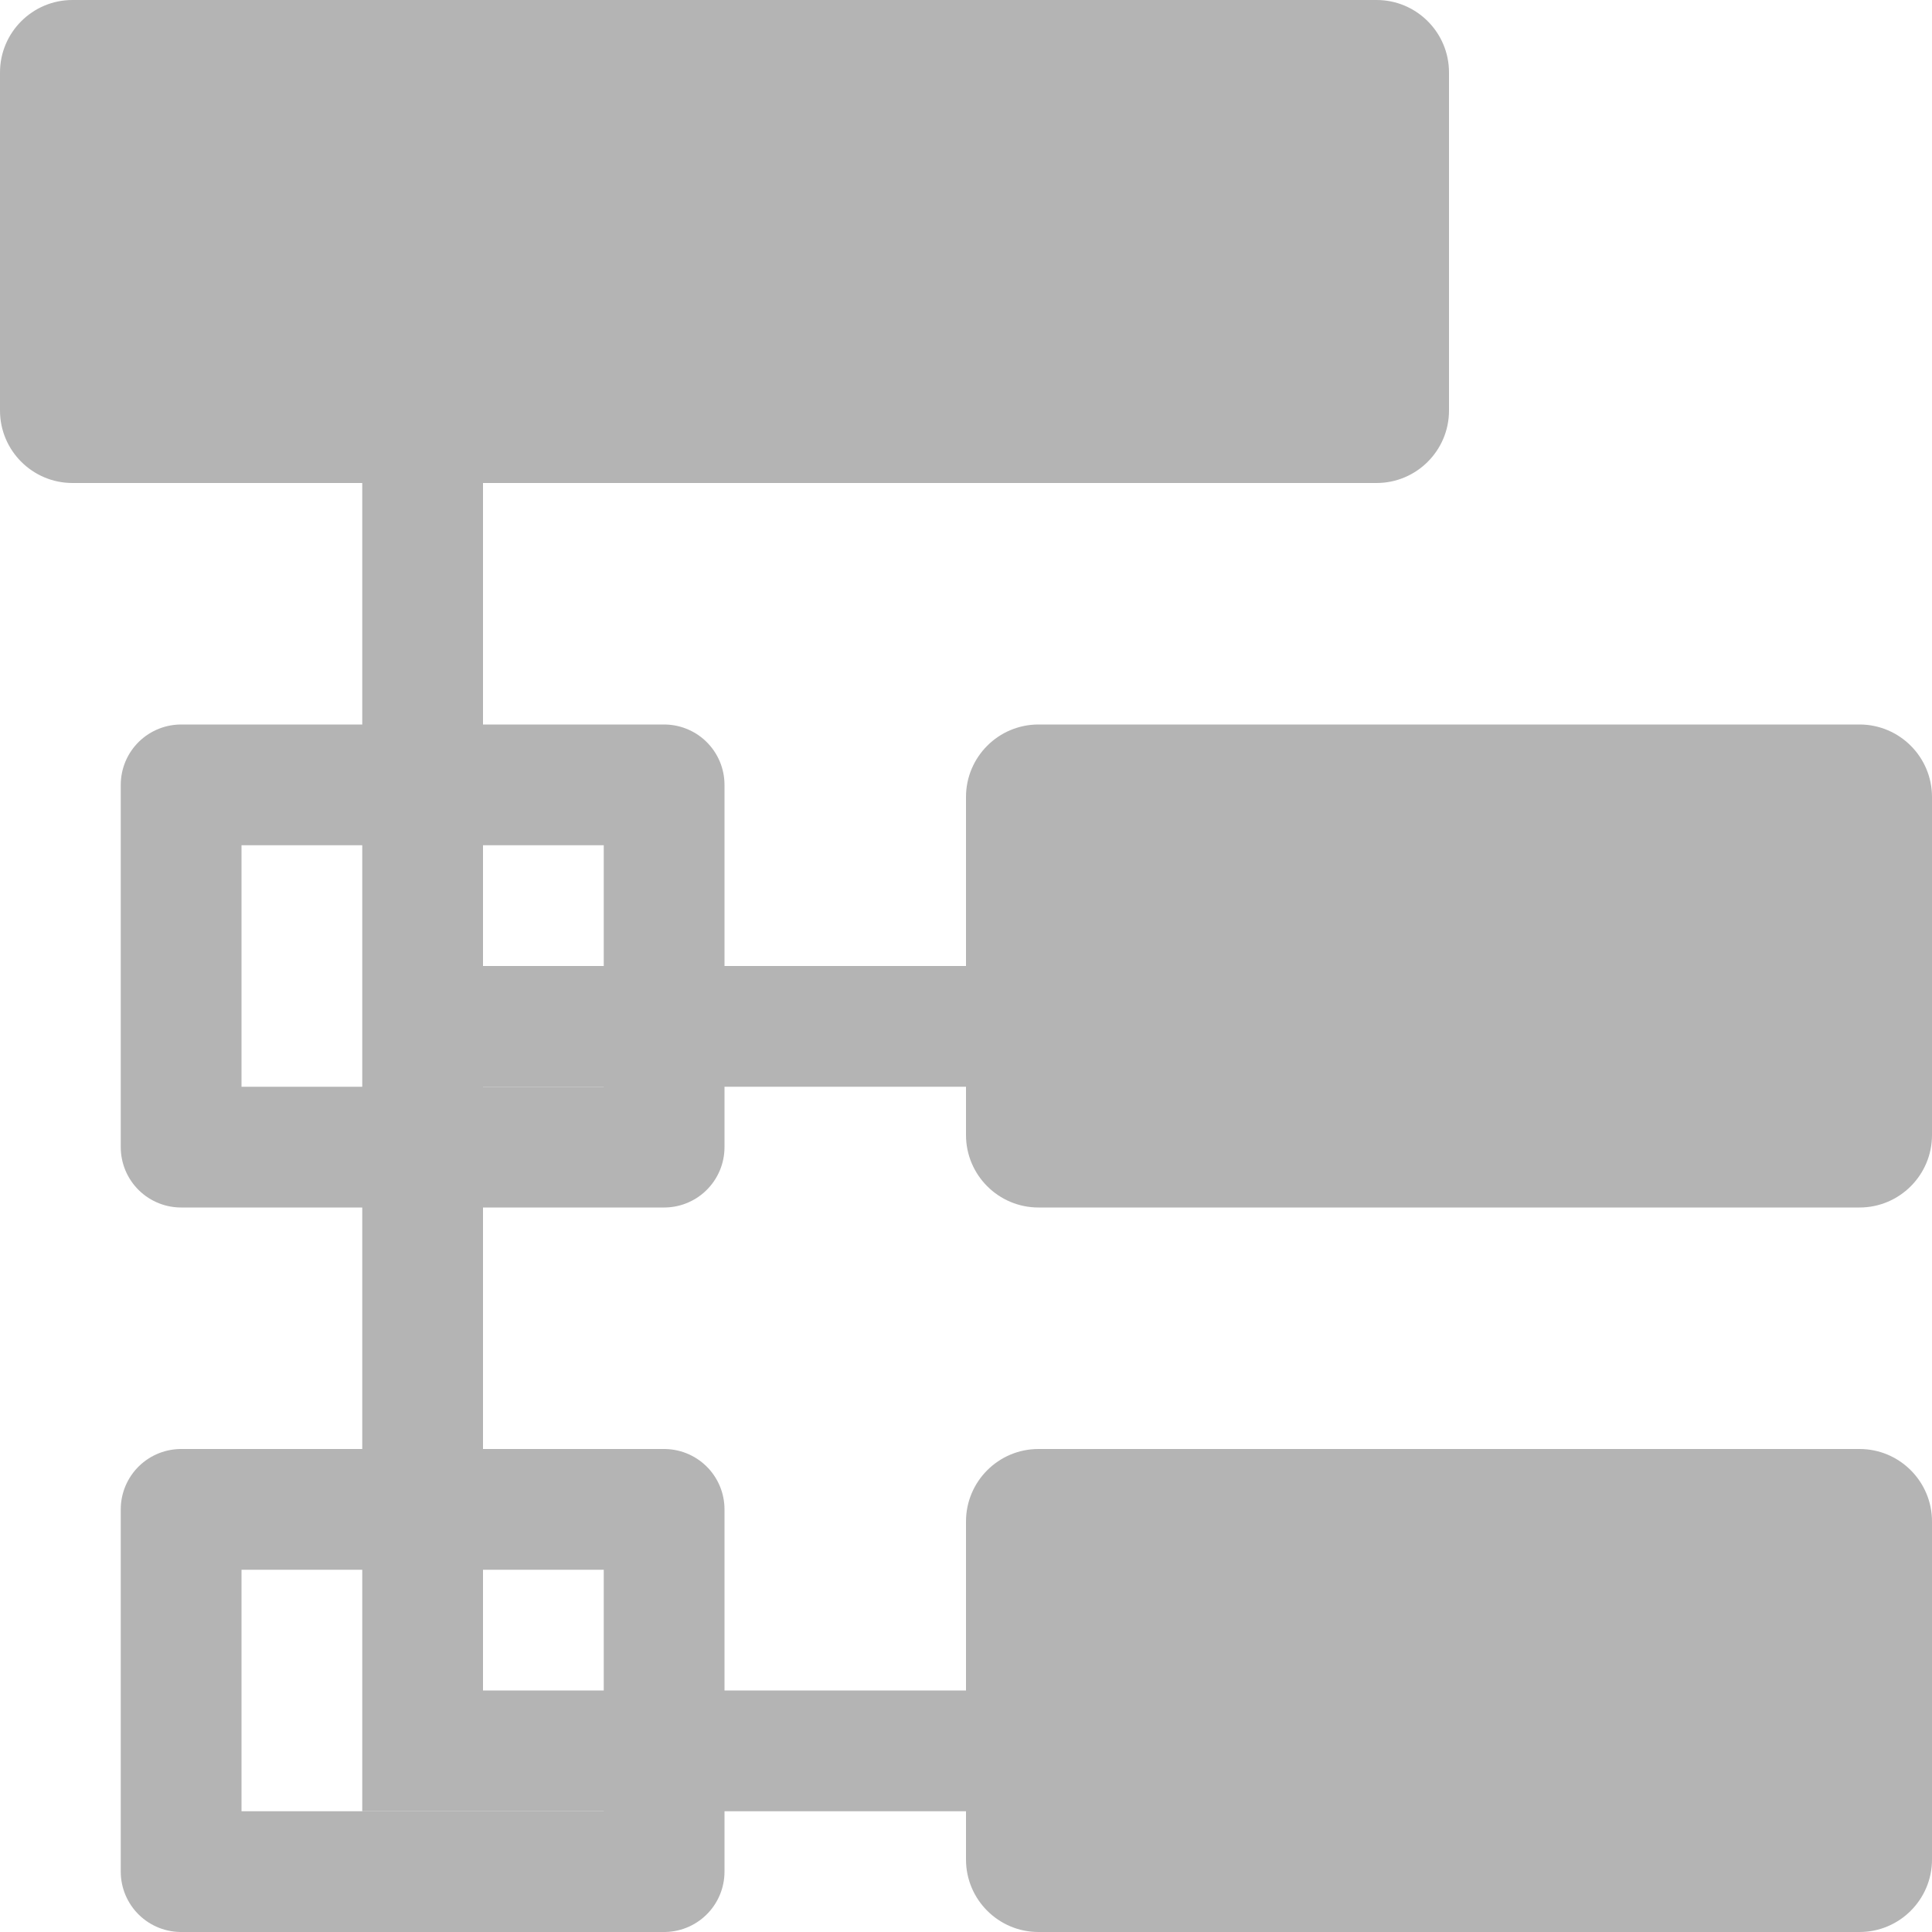 <?xml version="1.0" encoding="UTF-8"?>
<!DOCTYPE svg PUBLIC "-//W3C//DTD SVG 1.1//EN" "http://www.w3.org/Graphics/SVG/1.1/DTD/svg11.dtd">
<svg version="1.1" id="Layer_1" xmlns="http://www.w3.org/2000/svg" xmlns:xlink="http://www.w3.org/1999/xlink" x="0px" y="0px" width="16px" height="16px" viewBox="0 0 16 16" enable-background="new 0 0 16 16" xml:space="preserve">
  <g id="icon">
    <path d="M11.4,4H0.6c-0.331,0,-0.6,-0.269,-0.6,-0.6V0.6c0,-0.331,0.269,-0.6,0.6,-0.6h10.8c0.331,0,0.6,0.269,0.6,0.6v2.8C12,3.731,11.731,4,11.4,4z" fill="#B4B4B4"/>
    <path d="M15.4,10H8.6c-0.331,0,-0.6,-0.269,-0.6,-0.6V6.6c0,-0.331,0.269,-0.6,0.6,-0.6h6.8c0.331,0,0.6,0.269,0.6,0.6v2.8C16,9.731,15.731,10,15.4,10z" fill="#B4B4B4"/>
    <path d="M15.4,16H8.6c-0.331,0,-0.6,-0.269,-0.6,-0.6v-2.8c0,-0.331,0.269,-0.6,0.6,-0.6h6.8c0.331,0,0.6,0.269,0.6,0.6v2.8C16,15.731,15.731,16,15.4,16z" fill="#B4B4B4"/>
    <polygon points="8,9 8,8 4,8 4,4 3,4 3,15 3.5,15 4,15 8,15 8,14 4,14 4,9" fill="#B4B4B4" stroke-linejoin="miter"/>
    <rect x="1.5" y="6.5" width="4" height="3" fill="none" stroke="#B4B4B4" stroke-width="1" stroke-linecap="round" stroke-miterlimit="10" stroke-linejoin="round"/>
    <rect x="1.5" y="12.5" width="4" height="3" fill="none" stroke="#B4B4B4" stroke-width="1" stroke-linecap="round" stroke-miterlimit="10" stroke-linejoin="round"/>
  </g>
</svg>
